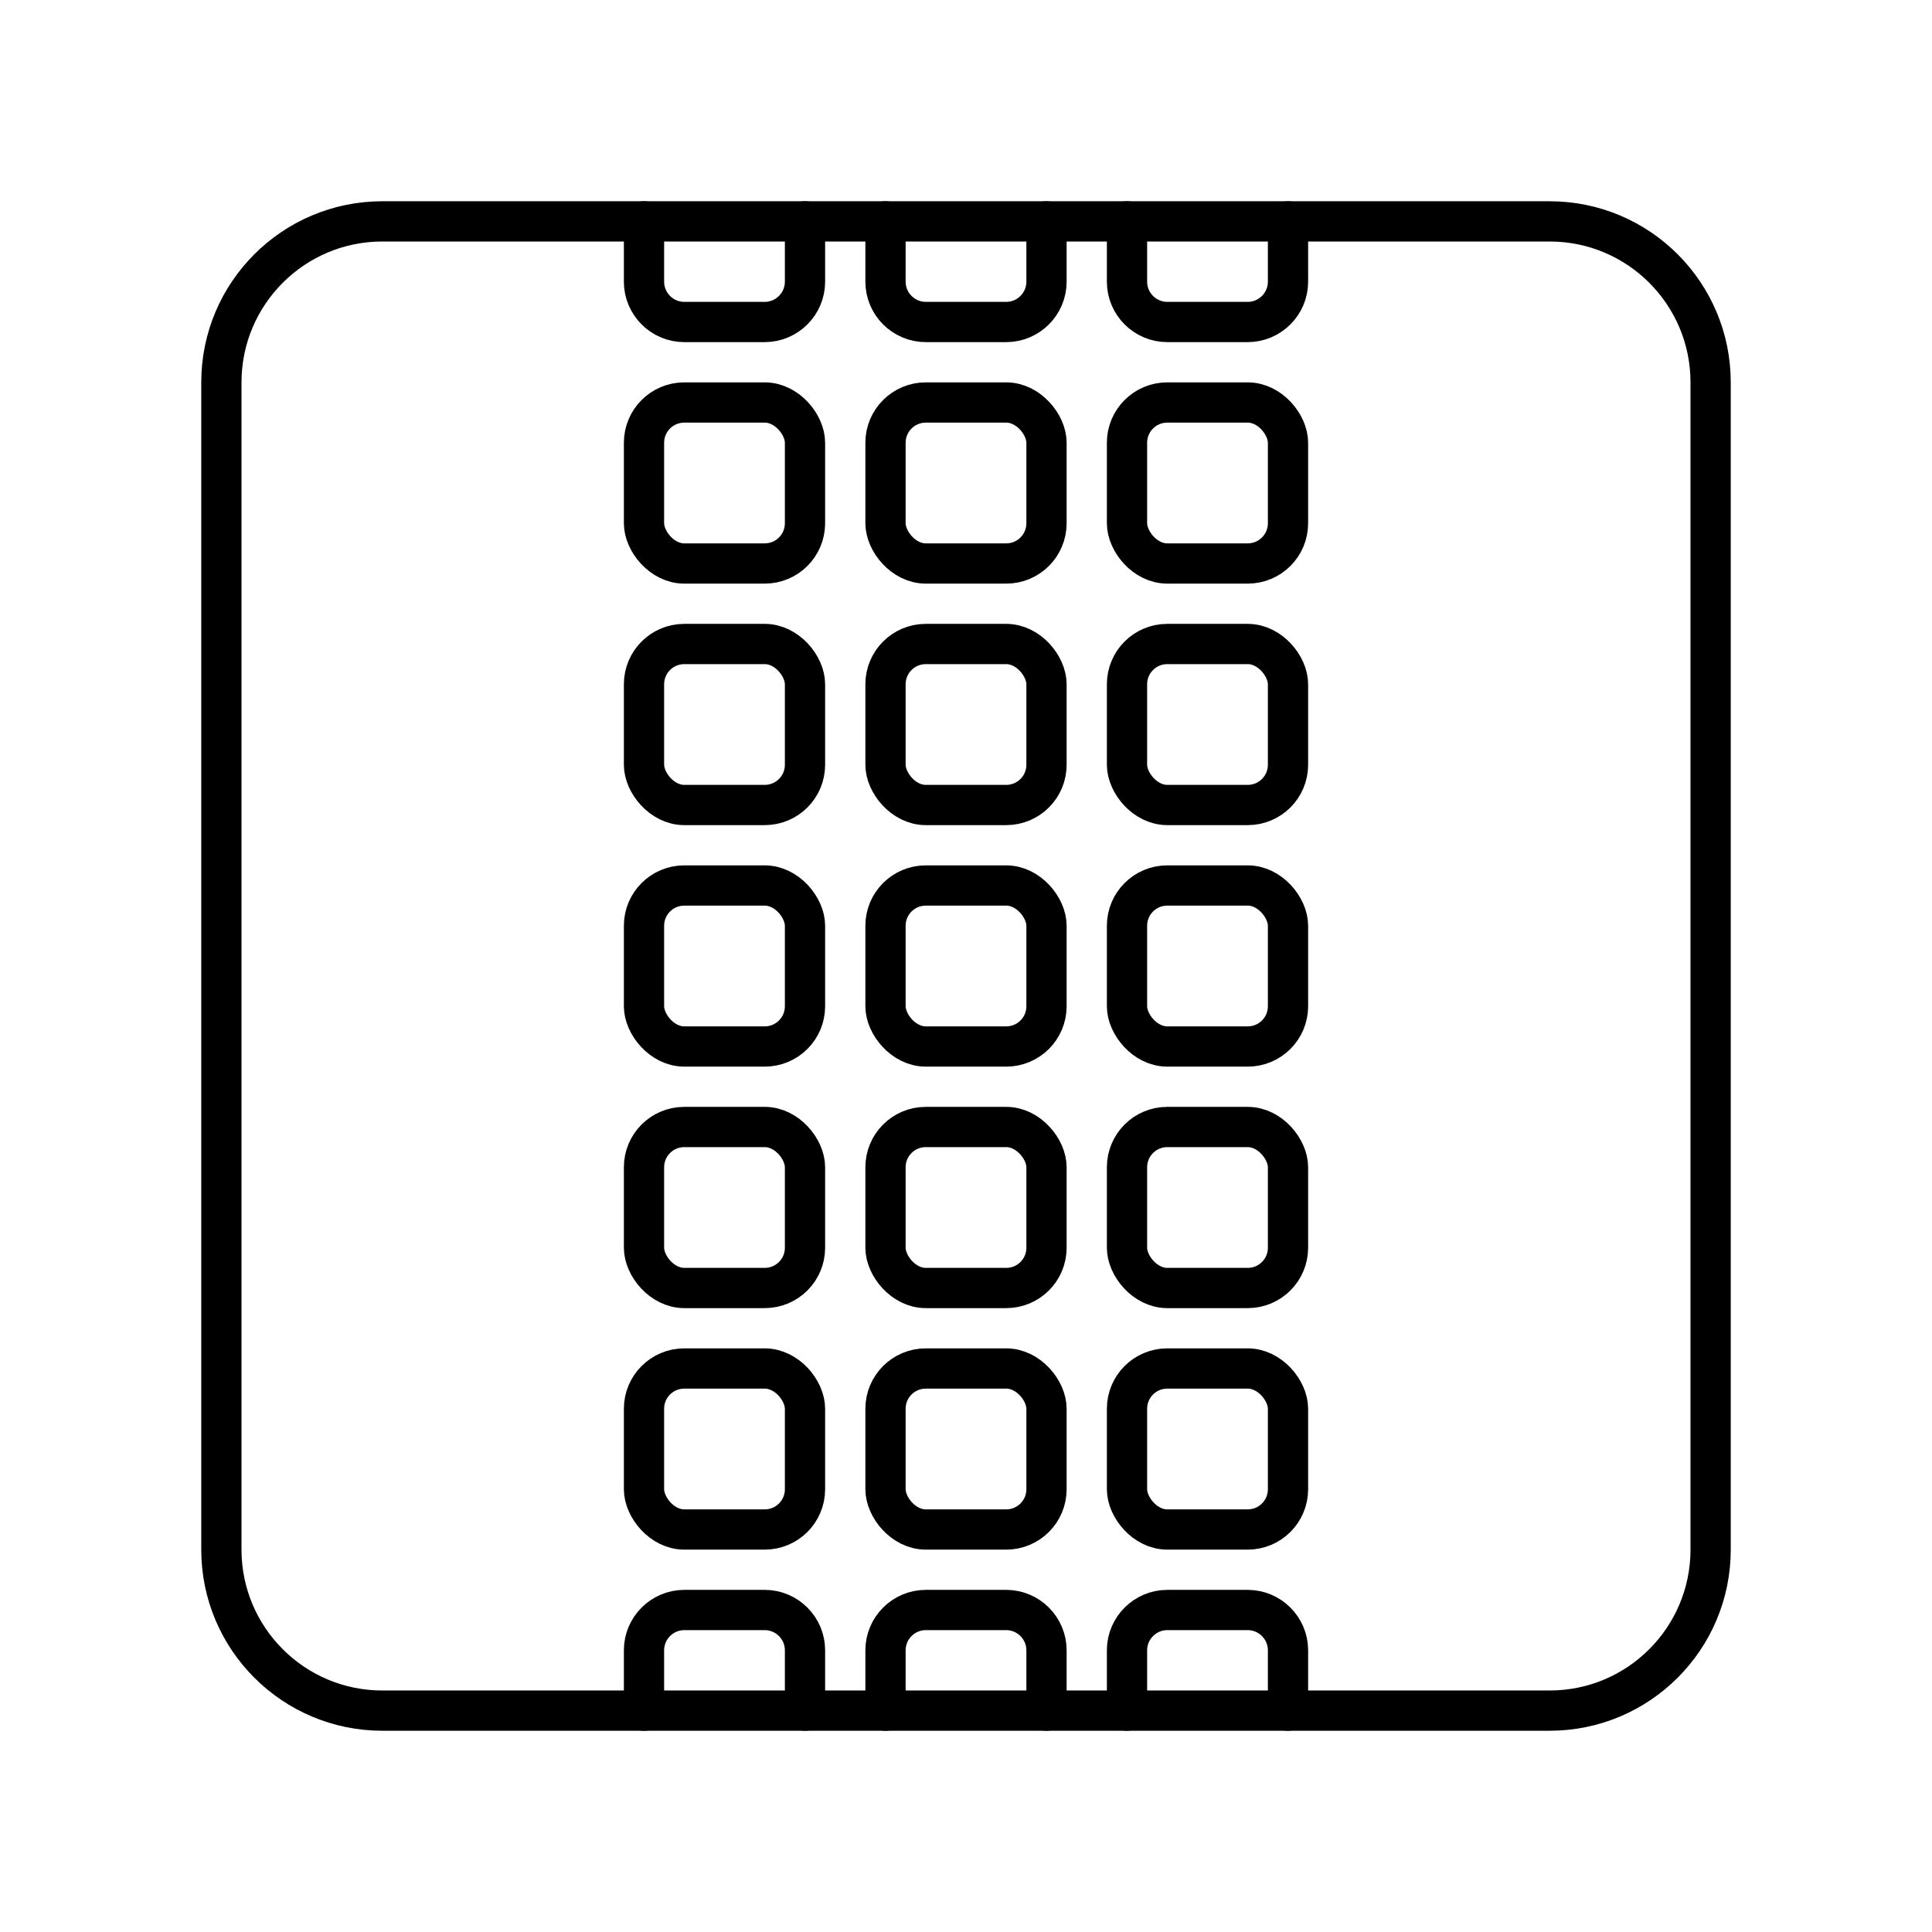 <?xml version="1.0" encoding="UTF-8"?><svg id="b" xmlns="http://www.w3.org/2000/svg" viewBox="0 0 48 48"><defs><style>.c{fill:none;stroke:#000;stroke-linecap:round;stroke-linejoin:round;}</style></defs><path class="c" d="M38.5,5.5H9.5c-2.209,0-4,1.791-4,4v29c0,2.209,1.791,4,4,4h29c2.209,0,4-1.791,4-4V9.5c0-2.209-1.791-4-4-4Z"/><rect class="c" x="22" y="22" width="4" height="4" rx="1" ry="1"/><rect class="c" x="16" y="22" width="4" height="4" rx="1" ry="1"/><rect class="c" x="28" y="22" width="4" height="4" rx="1" ry="1"/><rect class="c" x="22" y="16" width="4" height="4" rx="1" ry="1"/><rect class="c" x="16" y="16" width="4" height="4" rx="1" ry="1"/><rect class="c" x="28" y="16" width="4" height="4" rx="1" ry="1"/><rect class="c" x="22" y="10" width="4" height="4" rx="1" ry="1"/><rect class="c" x="16" y="10" width="4" height="4" rx="1" ry="1"/><rect class="c" x="28" y="10" width="4" height="4" rx="1" ry="1"/><path class="c" d="M26,5.5v1.5c0,.55-.45,1-1,1h-2c-.55,0-1-.45-1-1v-1.5"/><path class="c" d="M20,5.5v1.5c0,.55-.45,1-1,1h-2c-.55,0-1-.45-1-1v-1.5"/><path class="c" d="M32,5.5v1.5c0,.55-.45,1-1,1h-2c-.55,0-1-.45-1-1v-1.5"/><rect class="c" x="22" y="28" width="4" height="4" rx="1" ry="1"/><rect class="c" x="16" y="28" width="4" height="4" rx="1" ry="1"/><rect class="c" x="28" y="28" width="4" height="4" rx="1" ry="1"/><rect class="c" x="22" y="34" width="4" height="4" rx="1" ry="1"/><rect class="c" x="16" y="34" width="4" height="4" rx="1" ry="1"/><rect class="c" x="28" y="34" width="4" height="4" rx="1" ry="1"/><path class="c" d="M26,42.5v-1.5c0-.55-.45-1-1-1h-2c-.55,0-1,.45-1,1v1.5"/><path class="c" d="M20,42.5v-1.5c0-.55-.45-1-1-1h-2c-.55,0-1,.45-1,1v1.5"/><path class="c" d="M32,42.5v-1.5c0-.55-.45-1-1-1h-2c-.55,0-1,.45-1,1v1.5"/></svg>